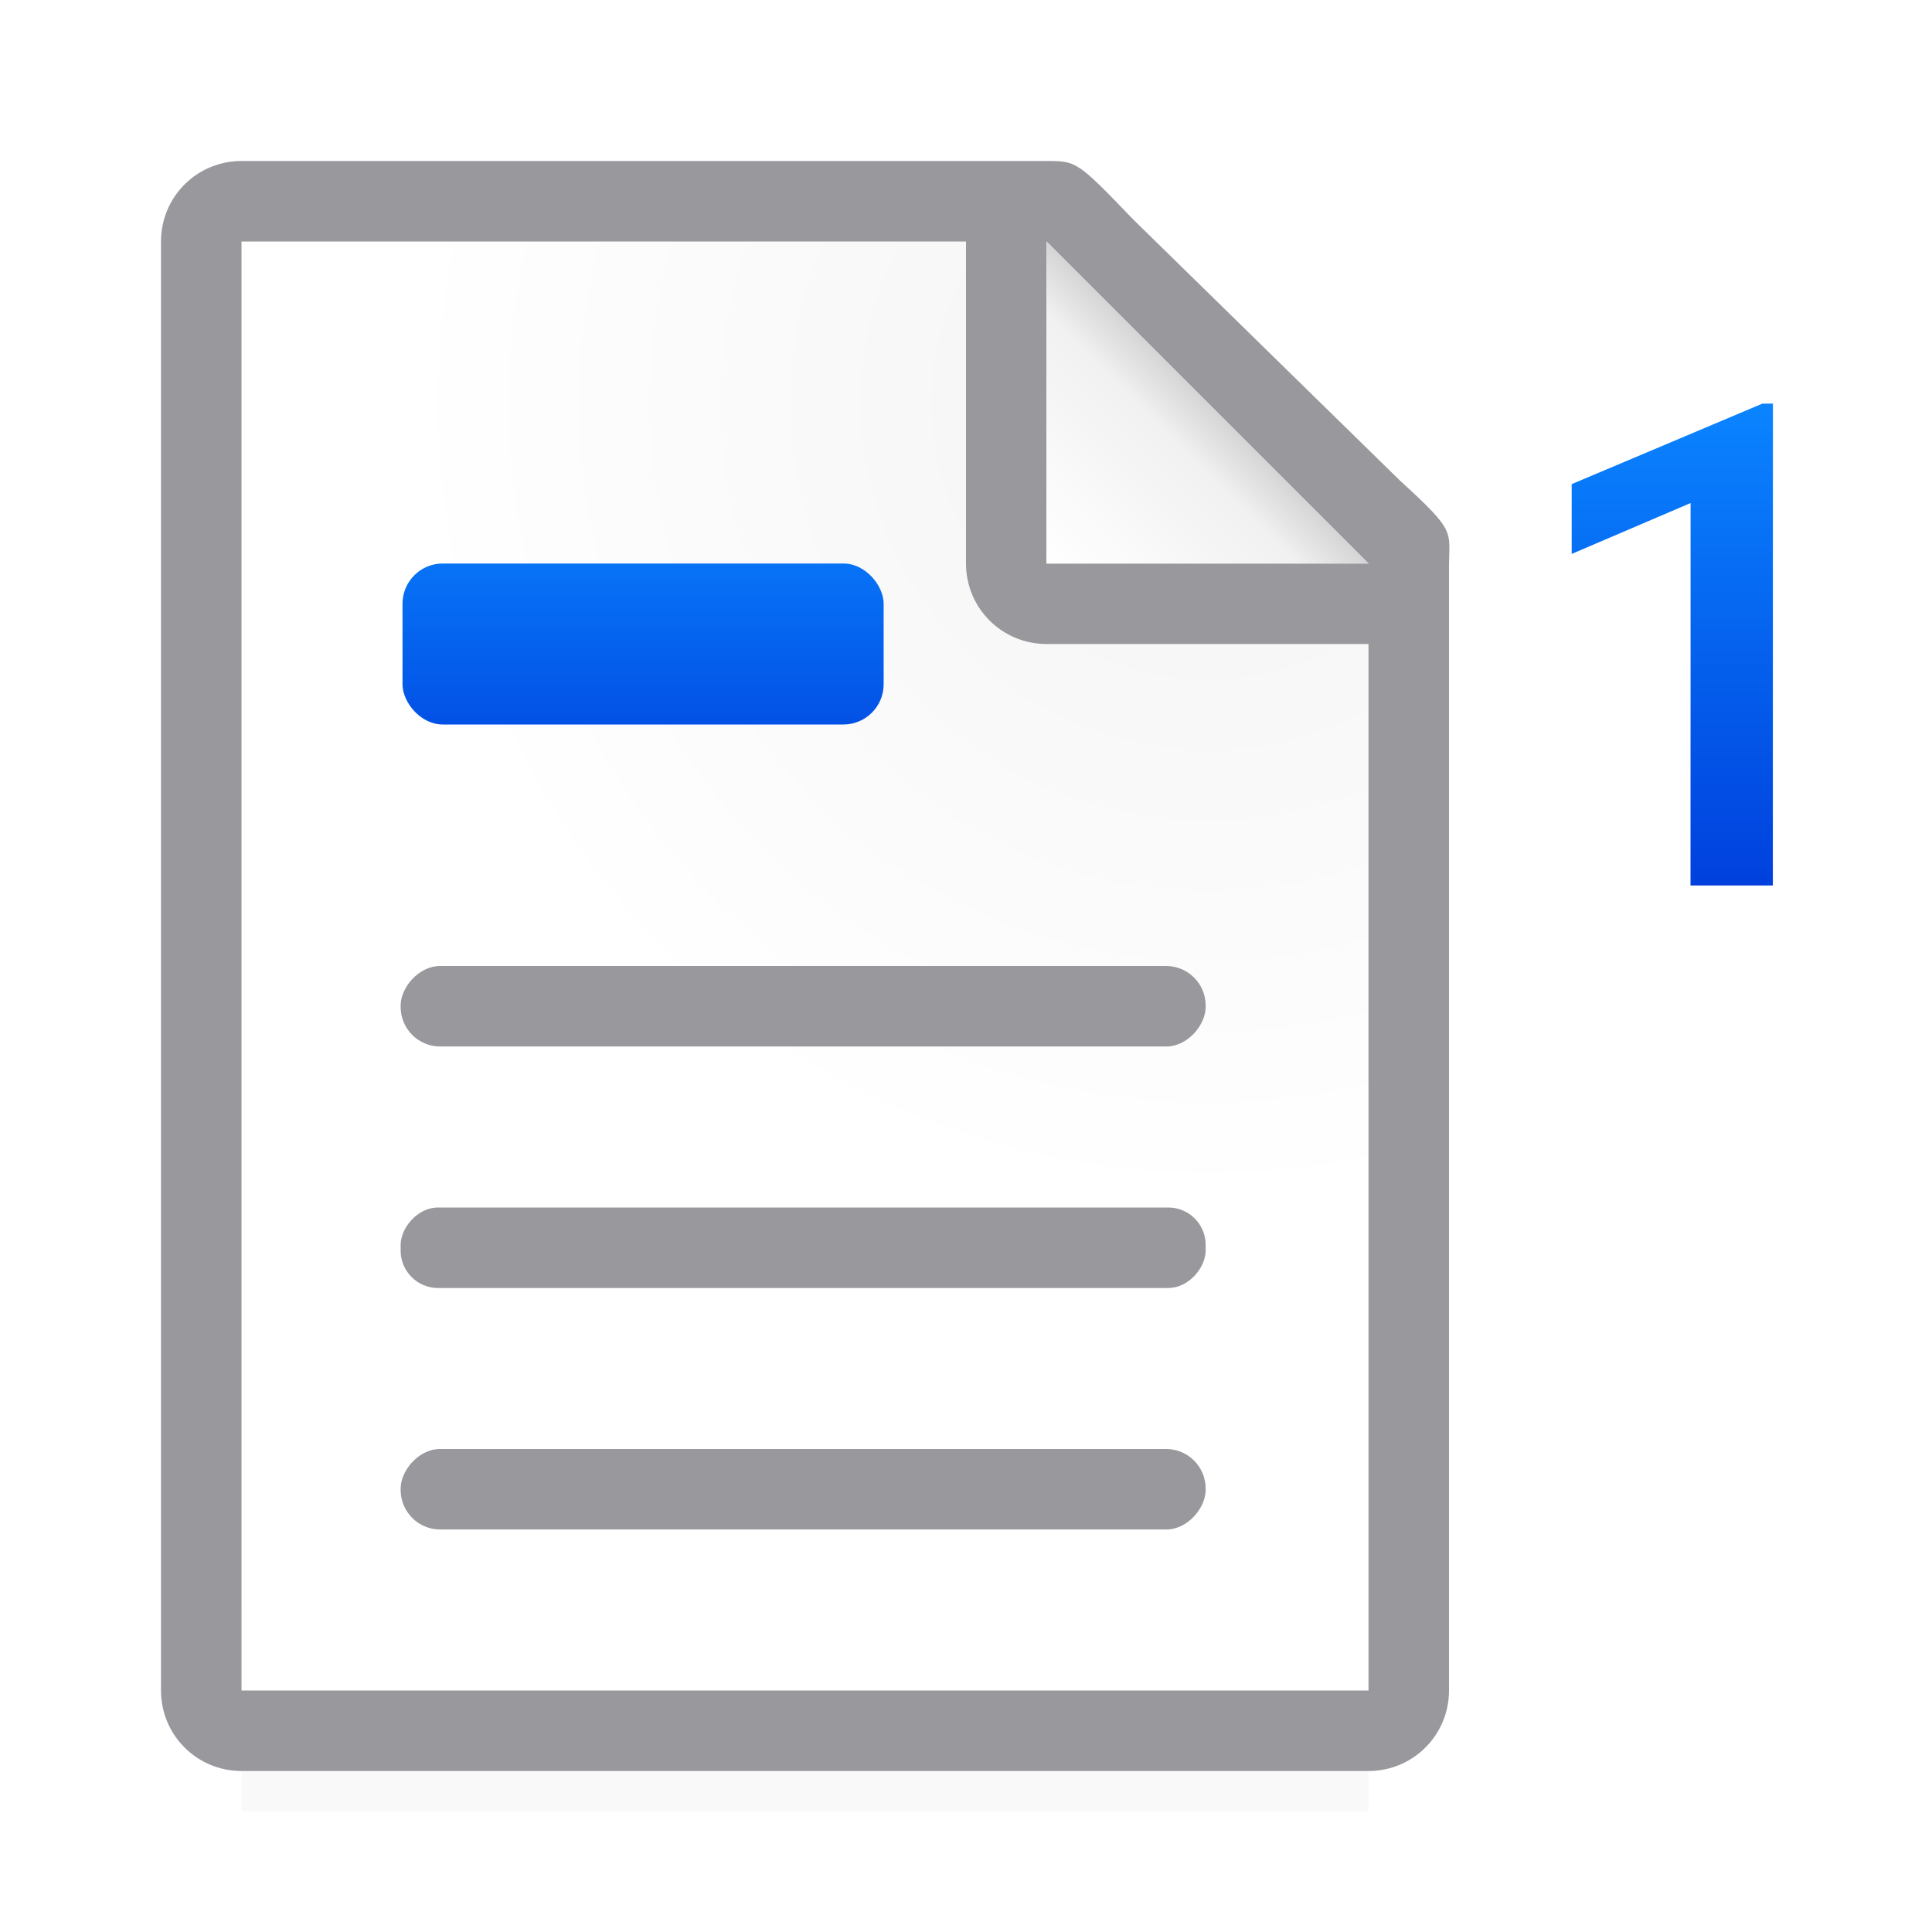 <svg viewBox="0 0 24 24" xmlns="http://www.w3.org/2000/svg" xmlns:xlink="http://www.w3.org/1999/xlink"><linearGradient id="a"><stop offset="0" stop-color="#0040dd"/><stop offset="1" stop-color="#0a84ff"/></linearGradient><linearGradient id="b" gradientUnits="userSpaceOnUse" x1="7.977" x2="7.977" xlink:href="#a" y1="10" y2="6"/><linearGradient id="c" gradientUnits="userSpaceOnUse" x1="22.024" x2="22.024" xlink:href="#a" y1="11.015" y2="5.015"/><filter id="d" color-interpolation-filters="sRGB" height="1.095" width="1.097" x="-.049" y="-.047"><feGaussianBlur stdDeviation=".366"/></filter><linearGradient id="e" gradientUnits="userSpaceOnUse" x1="13" x2="15" y1="7" y2="5"><stop offset="0" stop-color="#fff"/><stop offset=".78" stop-color="#f1f1f1"/><stop offset="1" stop-color="#d5d5d5"/></linearGradient><radialGradient id="f" cx="17" cy="6.556" gradientTransform="matrix(1.429 -0 0 1.429 -9.286 -4.365)" gradientUnits="userSpaceOnUse" r="7"><stop offset="0" stop-color="#d7d7d7"/><stop offset=".3" stop-color="#f7f7f7"/><stop offset="1" stop-color="#fff"/></radialGradient><path d="m3 19.941h14v2.559h-14z" filter="url(#d)" opacity=".15" stroke-width="1.015"/><path d="m3 3v18h14v-14.271l-4-3.729z" fill="url(#f)"/><path d="m3 2c-.554 0-1 .446-1 1v18c0 .554.446 1 1 1h14c.554 0 1-.446 1-1v-10.109-3.641-.208c0-.451.099-.427-.605-1.068l-3.307-3.237c-.71-.737-.711-.737-1.095-.737h-.332-.662zm0 1h9v4c0 .554.446 1 1 1h4v13h-14z" fill="#98989d"/><path d="m13 7h4l-4-4z" fill="#fff" fill-rule="evenodd"/><path d="m13 3 4 4h-4z" fill="url(#e)"/><rect fill="url(#b)" height="2" ry=".5" width="5.977" x="5" y="7"/><g fill="#98989d" transform="scale(-1 1)"><rect height="1" ry=".491" width="10" x="-14.977" y="12"/><rect height="1" ry=".464" width="10" x="-14.977" y="15"/><rect height="1" ry=".491" width="10" x="-14.977" y="18"/></g><path d="m22.023 11h-1.023l.001-4.751-1.477.632v-.867l2.369-1h.131z" fill="url(#c)"/></svg>